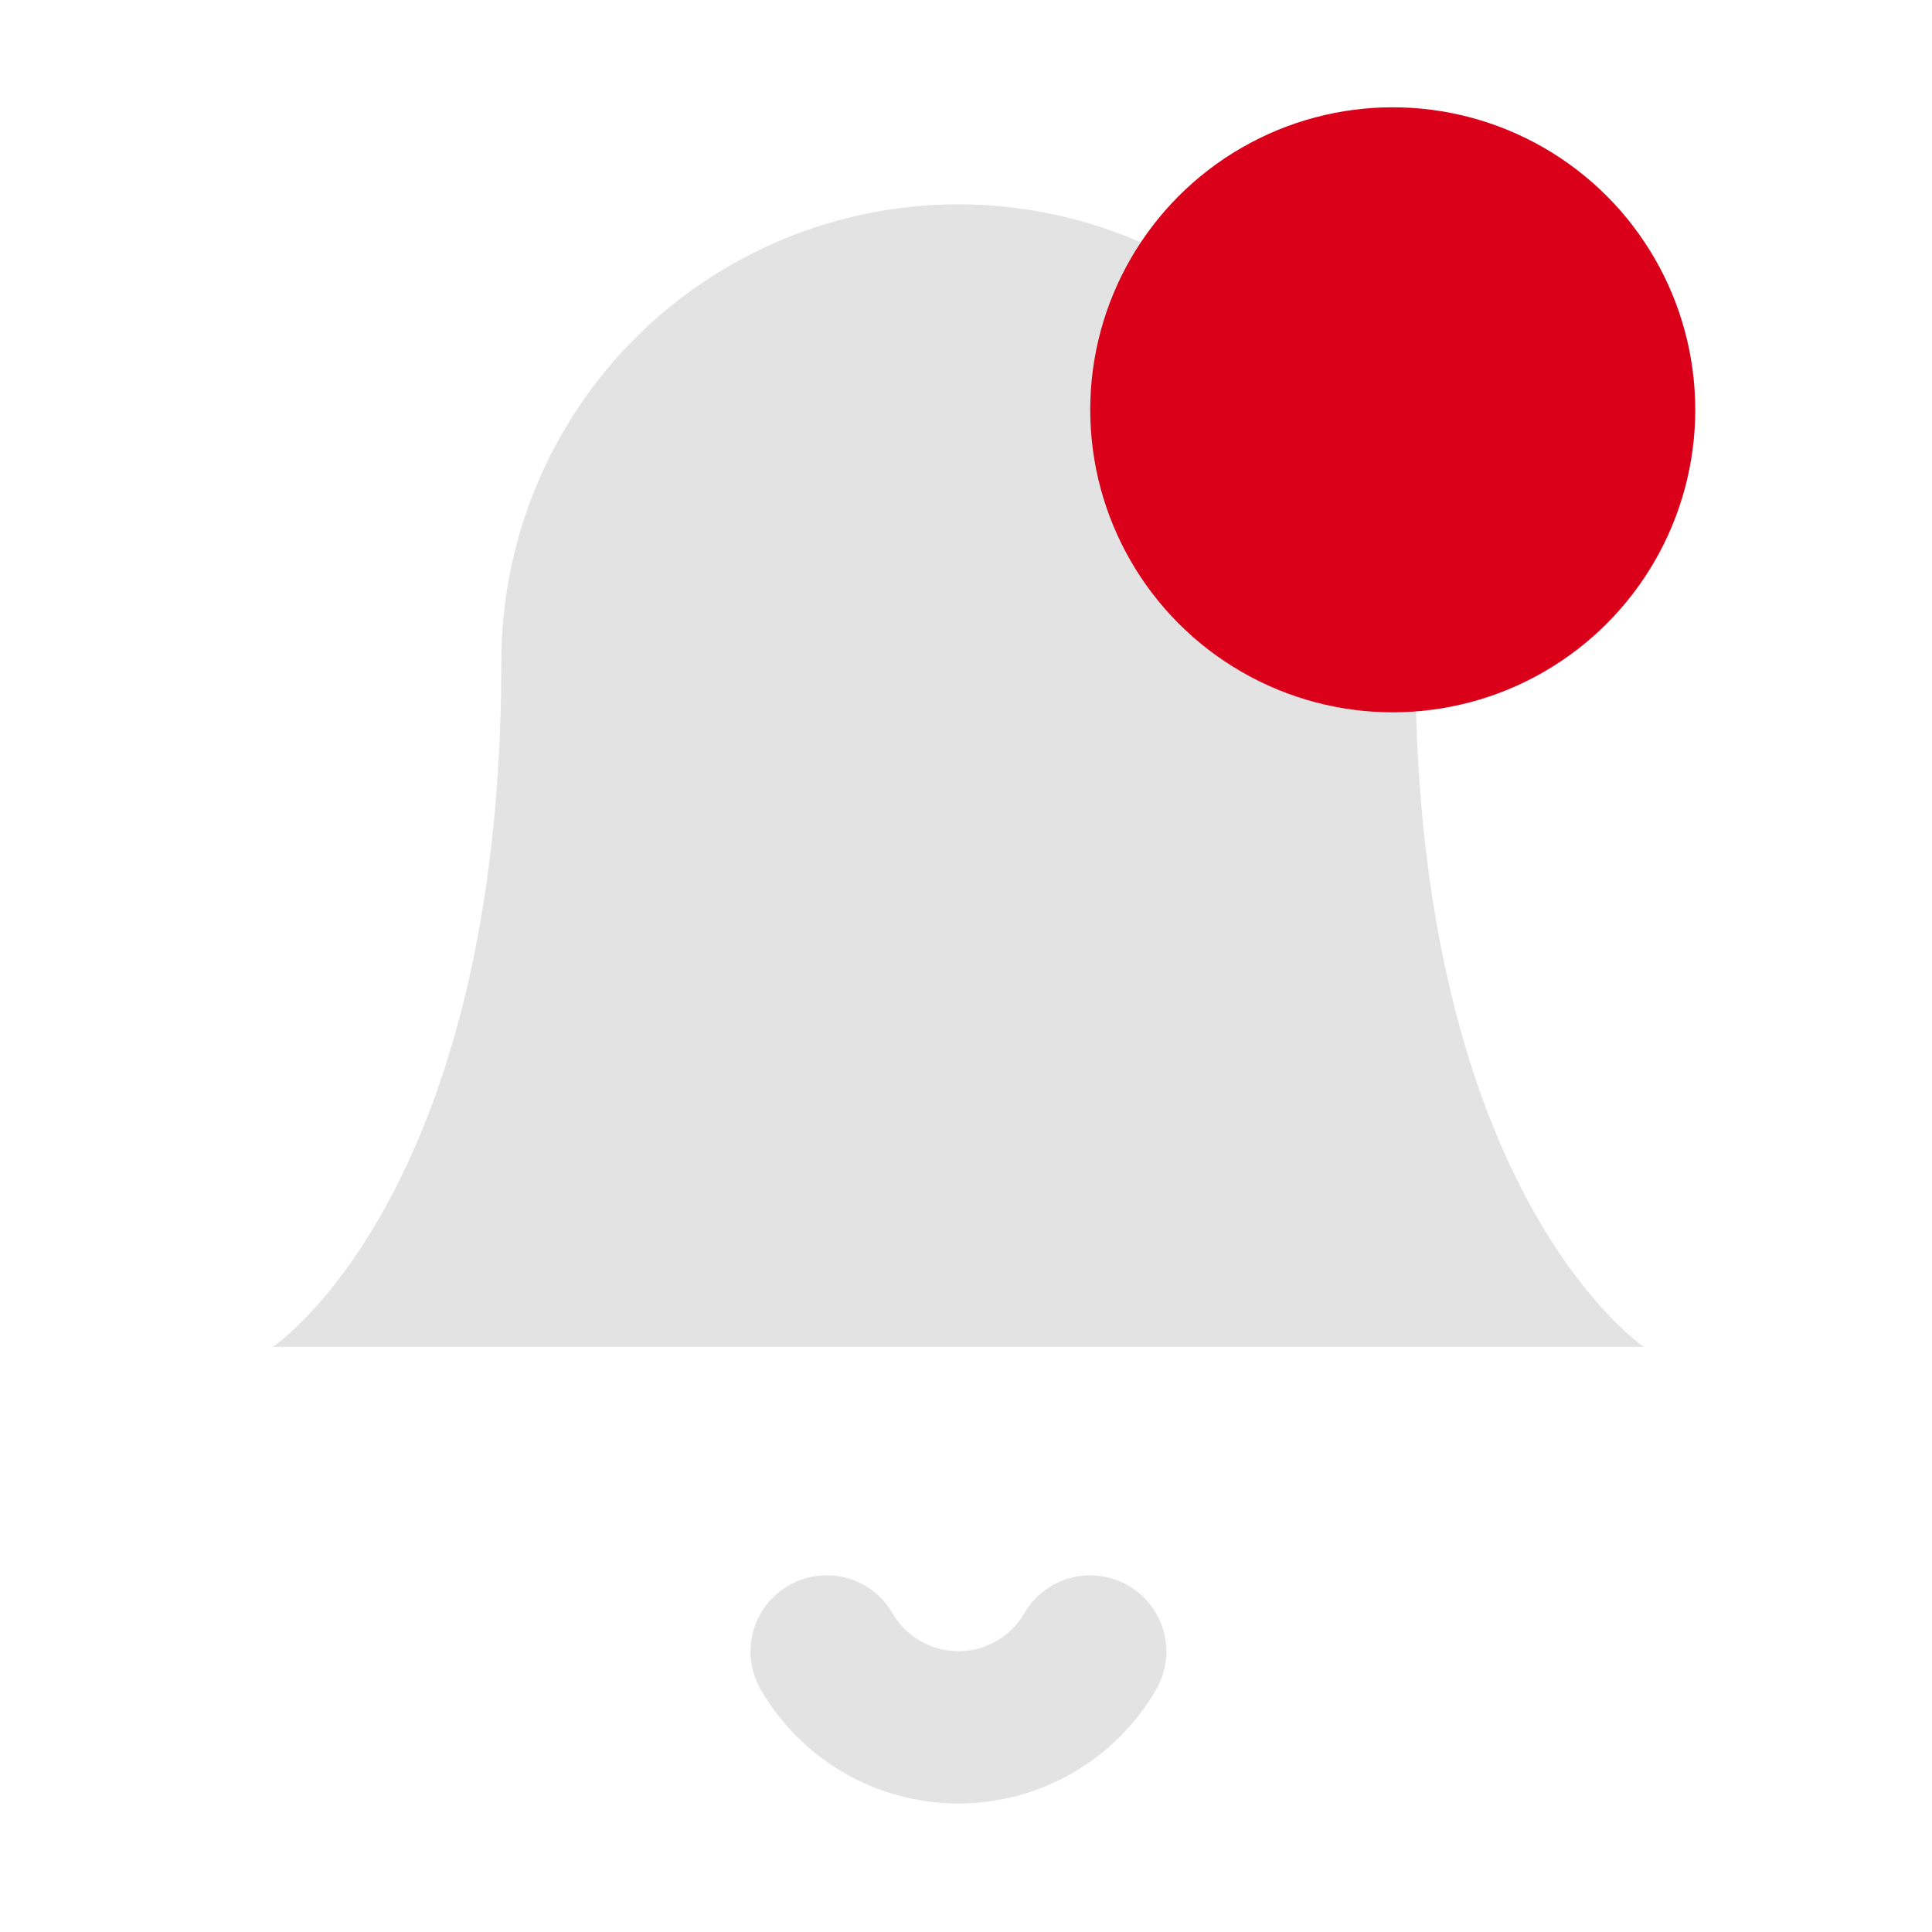 <svg width="26" height="26" viewBox="0 0 26 26" fill="none" xmlns="http://www.w3.org/2000/svg">
<path d="M19.047 8.9C19.047 7.269 18.399 5.705 17.246 4.551C16.092 3.398 14.528 2.75 12.897 2.75C11.266 2.75 9.702 3.398 8.548 4.551C7.395 5.705 6.747 7.269 6.747 8.9C6.747 16.075 3.672 18.125 3.672 18.125H22.122C22.122 18.125 19.047 16.075 19.047 8.9Z" fill="#E3E3E3"/>
<path d="M14.671 22.225C14.491 22.535 14.233 22.793 13.921 22.972C13.61 23.152 13.257 23.246 12.898 23.246C12.539 23.246 12.186 23.152 11.875 22.972C11.564 22.793 11.305 22.535 11.125 22.225" stroke="#E3E3E3" stroke-width="2.05" stroke-linecap="round" stroke-linejoin="round"/>
<circle cx="18.743" cy="5.515" r="4.071" fill="#DA001A"/>
</svg>
